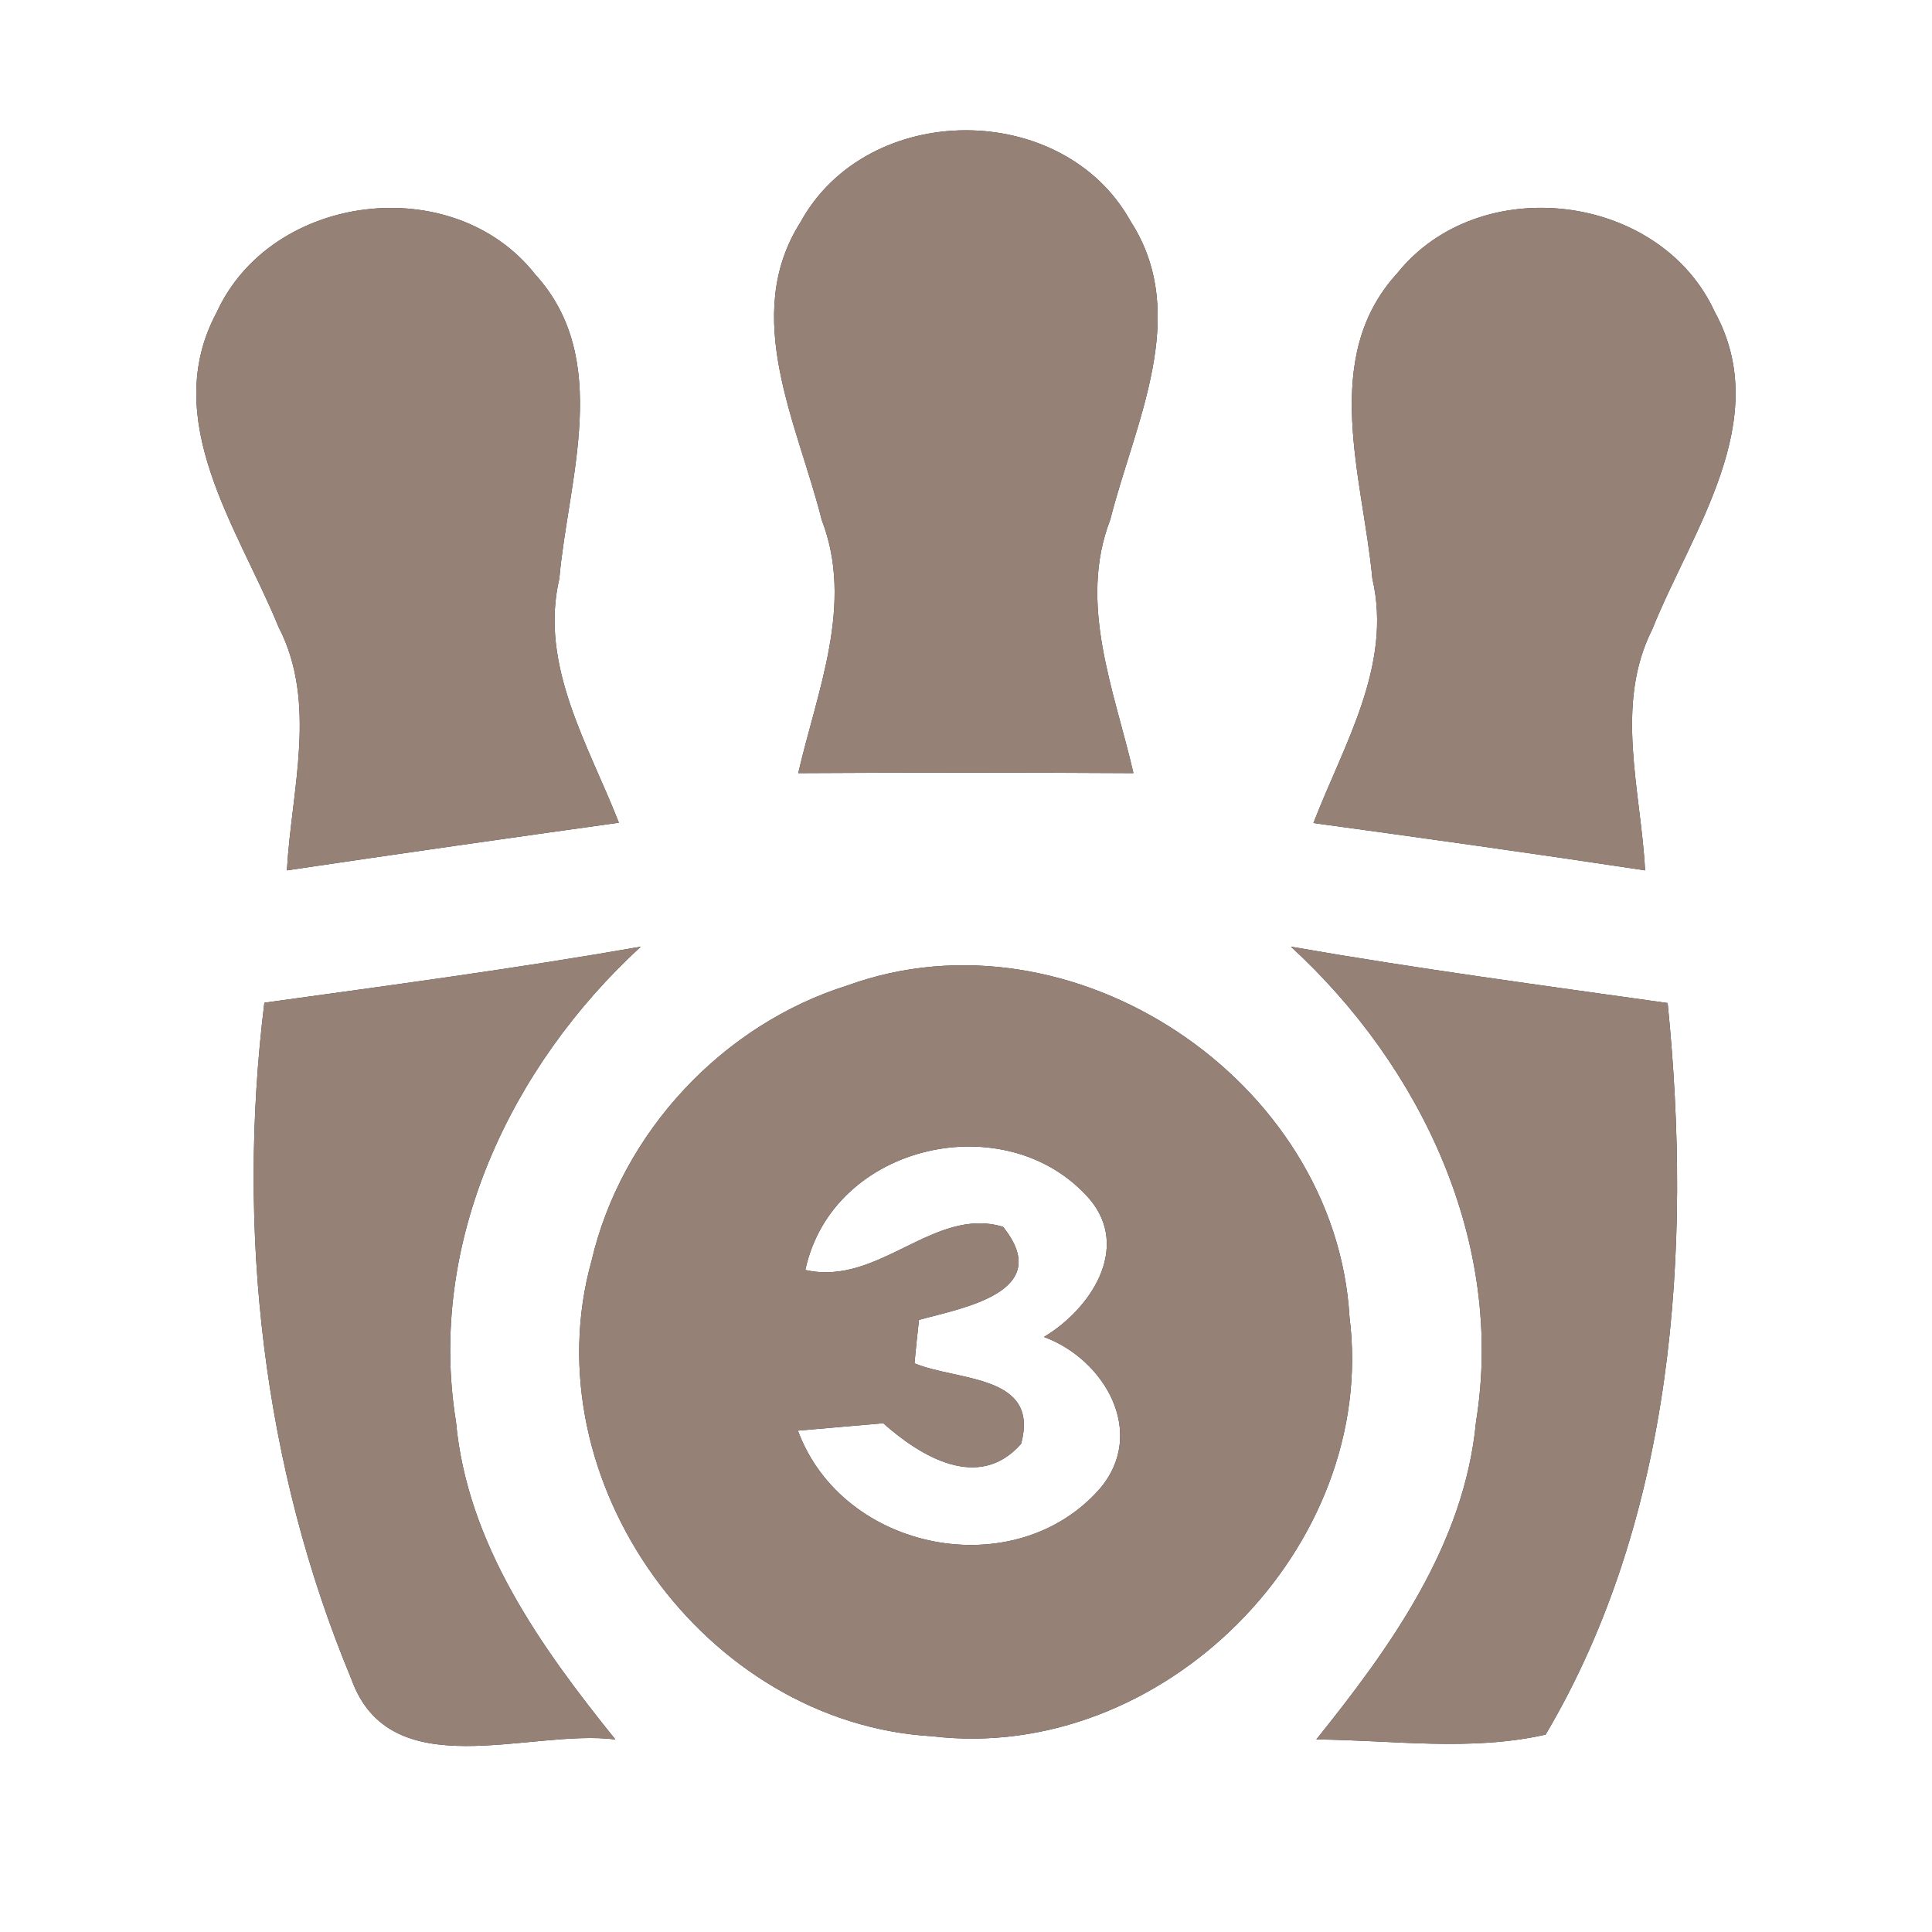 <?xml version="1.0" encoding="UTF-8" ?>
<!DOCTYPE svg PUBLIC "-//W3C//DTD SVG 1.1//EN" "http://www.w3.org/Graphics/SVG/1.1/DTD/svg11.dtd">
<svg width="60pt" height="60pt" viewBox="0 0 60 60" version="1.1" xmlns="http://www.w3.org/2000/svg">
<rect x="0" y="0" width="60" height="60" fill="#333333" stroke="none"/>
<g id="#ffffffff">
<path fill="#ffffff" opacity="1.00" d=" M 0.00 0.00 L 60.00 0.00 L 60.00 60.00 L 0.00 60.00 L 0.00 0.00 M 24.86 6.90 C 23.00 9.83 24.78 13.18 25.52 16.15 C 26.53 18.76 25.38 21.45 24.79 24.01 C 28.26 23.99 31.73 23.99 35.20 24.01 C 34.61 21.45 33.47 18.75 34.48 16.14 C 35.23 13.16 37.00 9.79 35.11 6.87 C 33.01 3.09 26.94 3.11 24.86 6.90 M 6.73 9.70 C 4.93 13.05 7.41 16.43 8.65 19.47 C 9.87 21.83 9.05 24.53 8.91 27.03 C 12.34 26.52 15.78 26.03 19.22 25.55 C 18.28 23.14 16.74 20.67 17.37 17.97 C 17.65 14.85 19.02 11.15 16.62 8.52 C 14.08 5.29 8.43 5.98 6.73 9.70 M 43.39 8.49 C 40.98 11.12 42.33 14.84 42.62 17.97 C 43.25 20.67 41.72 23.14 40.79 25.56 C 44.22 26.03 47.66 26.51 51.09 27.03 C 50.96 24.55 50.13 21.89 51.31 19.55 C 52.54 16.48 55.10 13.05 53.25 9.68 C 51.55 5.98 45.94 5.30 43.39 8.49 M 8.21 31.14 C 7.34 38.22 8.16 45.54 10.91 52.14 C 12.12 55.53 16.44 53.68 19.11 54.02 C 16.79 51.14 14.51 47.96 14.16 44.15 C 13.26 38.59 15.86 33.11 19.90 29.40 C 16.02 30.08 12.11 30.60 8.21 31.14 M 26.33 30.60 C 22.43 31.82 19.30 35.18 18.37 39.16 C 16.47 45.99 21.89 53.51 28.94 53.92 C 36.10 54.78 42.81 48.05 41.91 40.90 C 41.48 33.54 33.29 28.08 26.33 30.60 M 40.09 29.40 C 44.13 33.11 46.74 38.59 45.84 44.15 C 45.48 47.96 43.20 51.13 40.88 54.02 C 43.25 54.04 45.66 54.40 48.00 53.87 C 51.99 47.13 52.56 38.80 51.79 31.15 C 47.89 30.60 43.98 30.08 40.09 29.40 Z" />
<path fill="#ffffff" opacity="1.00" d=" M 25.01 39.44 C 25.86 35.49 31.29 34.31 33.84 37.24 C 35.13 38.77 33.85 40.67 32.42 41.52 C 34.30 42.21 35.63 44.49 34.16 46.23 C 31.52 49.24 26.17 48.19 24.78 44.43 C 25.44 44.37 26.77 44.26 27.43 44.20 C 28.60 45.24 30.40 46.33 31.71 44.84 C 32.30 42.68 29.76 42.90 28.40 42.34 C 28.43 42.00 28.50 41.33 28.54 40.99 C 29.88 40.62 32.78 40.13 31.15 38.10 C 29.00 37.45 27.29 39.96 25.01 39.44 Z" />
</g>
<g id="#000000ff">
<path fill="#968176" opacity="1.00" d=" M 24.86 6.90 C 26.94 3.11 33.01 3.09 35.11 6.87 C 37.00 9.79 35.23 13.16 34.48 16.14 C 33.47 18.75 34.61 21.45 35.20 24.01 C 31.73 23.99 28.26 23.99 24.79 24.01 C 25.38 21.45 26.53 18.76 25.52 16.15 C 24.78 13.18 23.00 9.83 24.86 6.90 Z" />
<path fill="#968176" opacity="1.00" d=" M 6.73 9.70 C 8.43 5.98 14.08 5.29 16.62 8.52 C 19.02 11.15 17.65 14.85 17.37 17.97 C 16.74 20.67 18.28 23.14 19.22 25.55 C 15.78 26.03 12.34 26.52 8.91 27.03 C 9.05 24.53 9.87 21.83 8.65 19.47 C 7.41 16.43 4.93 13.05 6.73 9.70 Z" />
<path fill="#968176" opacity="1.00" d=" M 43.39 8.49 C 45.94 5.30 51.55 5.98 53.25 9.68 C 55.10 13.05 52.54 16.48 51.31 19.55 C 50.13 21.89 50.96 24.55 51.09 27.03 C 47.66 26.51 44.22 26.03 40.79 25.56 C 41.72 23.14 43.25 20.67 42.62 17.97 C 42.33 14.84 40.98 11.12 43.39 8.49 Z" />
<path fill="#968176" opacity="1.00" d=" M 8.21 31.14 C 12.11 30.60 16.02 30.08 19.90 29.40 C 15.86 33.11 13.26 38.59 14.16 44.15 C 14.51 47.96 16.79 51.14 19.11 54.02 C 16.44 53.68 12.12 55.53 10.91 52.14 C 8.16 45.54 7.34 38.22 8.21 31.14 Z" />
<path fill="#968176" opacity="1.00" d=" M 26.33 30.60 C 33.29 28.08 41.48 33.54 41.91 40.90 C 42.81 48.05 36.10 54.78 28.94 53.92 C 21.89 53.51 16.47 45.99 18.37 39.16 C 19.30 35.18 22.43 31.82 26.33 30.60 M 25.01 39.44 C 27.29 39.96 29.00 37.45 31.15 38.10 C 32.78 40.13 29.88 40.62 28.54 40.99 C 28.50 41.33 28.43 42.00 28.40 42.34 C 29.76 42.90 32.30 42.68 31.71 44.84 C 30.40 46.33 28.60 45.24 27.43 44.20 C 26.77 44.26 25.44 44.37 24.78 44.43 C 26.17 48.19 31.52 49.24 34.16 46.23 C 35.63 44.49 34.30 42.21 32.42 41.52 C 33.85 40.67 35.13 38.77 33.84 37.24 C 31.29 34.31 25.86 35.49 25.01 39.44 Z" />
<path fill="#968176" opacity="1.00" d=" M 40.09 29.40 C 43.98 30.08 47.89 30.60 51.79 31.15 C 52.56 38.80 51.99 47.13 48.00 53.87 C 45.66 54.40 43.25 54.04 40.88 54.02 C 43.20 51.13 45.48 47.96 45.84 44.15 C 46.74 38.59 44.13 33.11 40.09 29.40 Z" />
</g>
</svg>
